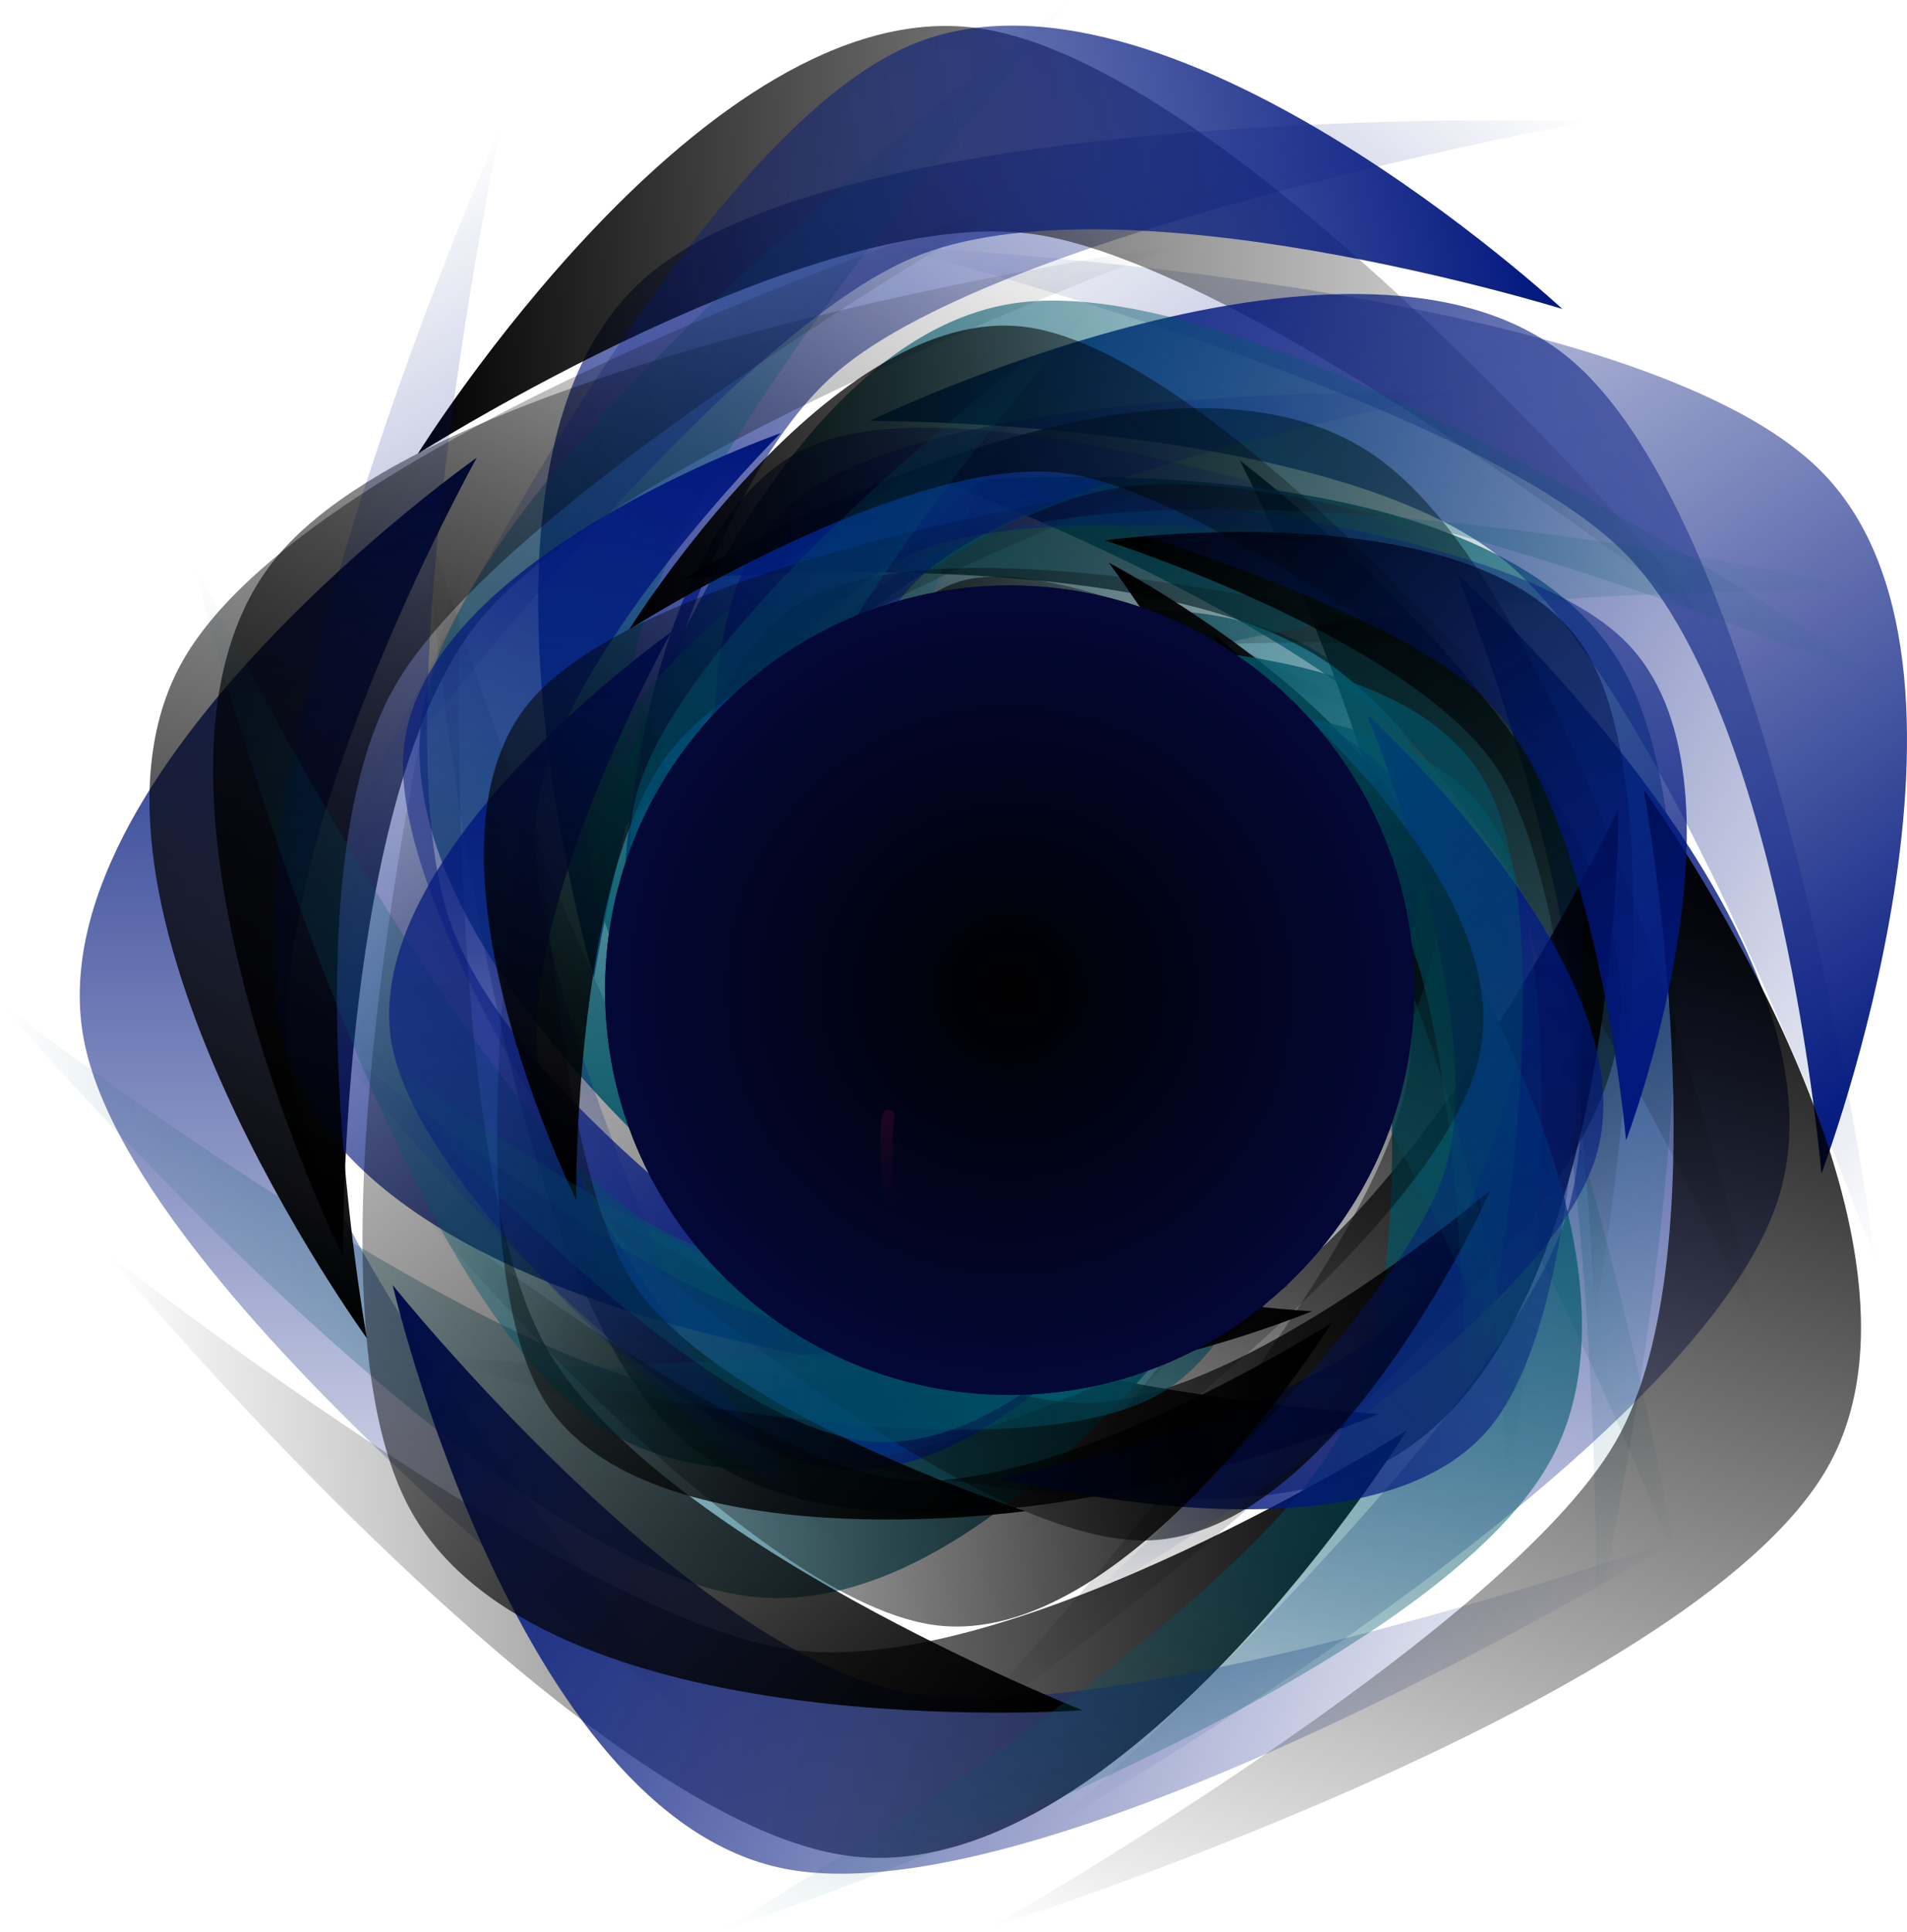 <svg version="1.1" xmlns="http://www.w3.org/2000/svg" xmlns:xlink="http://www.w3.org/1999/xlink" width="271.087" height="274.604" viewBox="0,0,271.087,274.604"><defs><linearGradient x1="158.896" y1="106.737" x2="158.896" y2="289.919" gradientUnits="userSpaceOnUse" id="color-1"><stop offset="0" stop-color="#00167d"/><stop offset="1" stop-color="#00167d" stop-opacity="0"/></linearGradient><linearGradient x1="368.948" y1="202.679" x2="266.358" y2="50.92" gradientUnits="userSpaceOnUse" id="color-2"><stop offset="0" stop-color="#00167d"/><stop offset="1" stop-color="#00167d" stop-opacity="0"/></linearGradient><linearGradient x1="318.814" y1="124.499" x2="297.212" y2="306.403" gradientUnits="userSpaceOnUse" id="color-3"><stop offset="0" stop-color="#00167d"/><stop offset="1" stop-color="#00167d" stop-opacity="0"/></linearGradient><linearGradient x1="177.777" y1="174.257" x2="291.172" y2="30.392" gradientUnits="userSpaceOnUse" id="color-4"><stop offset="0" stop-color="#00167d"/><stop offset="1" stop-color="#00167d" stop-opacity="0"/></linearGradient><linearGradient x1="291.979" y1="251.373" x2="137.155" y2="153.47" gradientUnits="userSpaceOnUse" id="color-5"><stop offset="0" stop-color="#000000"/><stop offset="1" stop-color="#000000" stop-opacity="0"/></linearGradient><linearGradient x1="288.039" y1="107.462" x2="282.499" y2="290.56" gradientUnits="userSpaceOnUse" id="color-6"><stop offset="0" stop-color="#000000"/><stop offset="1" stop-color="#000000" stop-opacity="0"/></linearGradient><linearGradient x1="141.145" y1="215.401" x2="228.682" y2="54.489" gradientUnits="userSpaceOnUse" id="color-7"><stop offset="0" stop-color="#000000"/><stop offset="1" stop-color="#000000" stop-opacity="0"/></linearGradient><linearGradient x1="160.252" y1="95.867" x2="343.13" y2="85.325" gradientUnits="userSpaceOnUse" id="color-8"><stop offset="0" stop-color="#000000"/><stop offset="1" stop-color="#000000" stop-opacity="0"/></linearGradient><linearGradient x1="302.065" y1="255.26" x2="119.183" y2="265.743" gradientUnits="userSpaceOnUse" id="color-9"><stop offset="0" stop-color="#000000"/><stop offset="1" stop-color="#000000" stop-opacity="0"/></linearGradient><linearGradient x1="287.417" y1="217.377" x2="104.685" y2="230.204" gradientUnits="userSpaceOnUse" id="color-10"><stop offset="0" stop-color="#005669"/><stop offset="1" stop-color="#005669" stop-opacity="0"/></linearGradient><linearGradient x1="243.358" y1="103.458" x2="363.222" y2="241.979" gradientUnits="userSpaceOnUse" id="color-11"><stop offset="0" stop-color="#005669"/><stop offset="1" stop-color="#005669" stop-opacity="0"/></linearGradient><linearGradient x1="206.863" y1="224.675" x2="207.668" y2="41.495" gradientUnits="userSpaceOnUse" id="color-12"><stop offset="0" stop-color="#005669"/><stop offset="1" stop-color="#005669" stop-opacity="0"/></linearGradient><linearGradient x1="197.561" y1="139.469" x2="360.735" y2="222.714" gradientUnits="userSpaceOnUse" id="color-13"><stop offset="0" stop-color="#005669"/><stop offset="1" stop-color="#005669" stop-opacity="0"/></linearGradient><linearGradient x1="153.383" y1="233.899" x2="323.059" y2="302.933" gradientUnits="userSpaceOnUse" id="color-14"><stop offset="0" stop-color="#00167d"/><stop offset="1" stop-color="#00167d" stop-opacity="0"/></linearGradient><linearGradient x1="321.412" y1="75.49" x2="142.18" y2="113.325" gradientUnits="userSpaceOnUse" id="color-15"><stop offset="0" stop-color="#00167d"/><stop offset="1" stop-color="#00167d" stop-opacity="0"/></linearGradient><linearGradient x1="230.102" y1="92.466" x2="390.454" y2="181.027" gradientUnits="userSpaceOnUse" id="color-16"><stop offset="0" stop-color="#00167d"/><stop offset="1" stop-color="#00167d" stop-opacity="0"/></linearGradient><linearGradient x1="223.04" y1="241.856" x2="132.517" y2="82.604" gradientUnits="userSpaceOnUse" id="color-17"><stop offset="0" stop-color="#00167d"/><stop offset="1" stop-color="#00167d" stop-opacity="0"/></linearGradient><linearGradient x1="337.509" y1="165.135" x2="188.477" y2="271.649" gradientUnits="userSpaceOnUse" id="color-18"><stop offset="0" stop-color="#000000"/><stop offset="1" stop-color="#000000" stop-opacity="0"/></linearGradient><linearGradient x1="202.723" y1="114.55" x2="370.234" y2="188.685" gradientUnits="userSpaceOnUse" id="color-19"><stop offset="0" stop-color="#000000"/><stop offset="1" stop-color="#000000" stop-opacity="0"/></linearGradient><linearGradient x1="247.346" y1="291.293" x2="131.287" y2="149.568" gradientUnits="userSpaceOnUse" id="color-20"><stop offset="0" stop-color="#000000"/><stop offset="1" stop-color="#000000" stop-opacity="0"/></linearGradient><linearGradient x1="143.826" y1="228.546" x2="202.981" y2="55.179" gradientUnits="userSpaceOnUse" id="color-21"><stop offset="0" stop-color="#000000"/><stop offset="1" stop-color="#000000" stop-opacity="0"/></linearGradient><linearGradient x1="344.91" y1="157.258" x2="285.7" y2="330.607" gradientUnits="userSpaceOnUse" id="color-22"><stop offset="0" stop-color="#000000"/><stop offset="1" stop-color="#000000" stop-opacity="0"/></linearGradient><linearGradient x1="304.3" y1="156.55" x2="247.317" y2="330.643" gradientUnits="userSpaceOnUse" id="color-23"><stop offset="0" stop-color="#005669"/><stop offset="1" stop-color="#005669" stop-opacity="0"/></linearGradient><linearGradient x1="182.176" y1="154.429" x2="355.656" y2="95.605" gradientUnits="userSpaceOnUse" id="color-24"><stop offset="0" stop-color="#005669"/><stop offset="1" stop-color="#005669" stop-opacity="0"/></linearGradient><linearGradient x1="280.703" y1="233.915" x2="111.332" y2="164.136" gradientUnits="userSpaceOnUse" id="color-25"><stop offset="0" stop-color="#005669"/><stop offset="1" stop-color="#005669" stop-opacity="0"/></linearGradient><linearGradient x1="198.274" y1="210.421" x2="336.875" y2="90.649" gradientUnits="userSpaceOnUse" id="color-26"><stop offset="0" stop-color="#005669"/><stop offset="1" stop-color="#005669" stop-opacity="0"/></linearGradient><linearGradient x1="248.41" y1="257.239" x2="346.816" y2="174.854" gradientUnits="userSpaceOnUse" id="color-27"><stop offset="0" stop-color="#00167d"/><stop offset="1" stop-color="#00167d" stop-opacity="0"/></linearGradient><linearGradient x1="205.481" y1="101.249" x2="170.095" y2="224.613" gradientUnits="userSpaceOnUse" id="color-28"><stop offset="0" stop-color="#00167d"/><stop offset="1" stop-color="#00167d" stop-opacity="0"/></linearGradient><linearGradient x1="186.03" y1="163.343" x2="293.464" y2="93.137" gradientUnits="userSpaceOnUse" id="color-29"><stop offset="0" stop-color="#00167d"/><stop offset="1" stop-color="#00167d" stop-opacity="0"/></linearGradient><linearGradient x1="276.191" y1="216.73" x2="147.908" y2="220.515" gradientUnits="userSpaceOnUse" id="color-30"><stop offset="0" stop-color="#00167d"/><stop offset="1" stop-color="#00167d" stop-opacity="0"/></linearGradient><linearGradient x1="266.255" y1="120.698" x2="283.293" y2="247.9" gradientUnits="userSpaceOnUse" id="color-31"><stop offset="0" stop-color="#000000"/><stop offset="1" stop-color="#000000" stop-opacity="0"/></linearGradient><linearGradient x1="190.718" y1="187.537" x2="291.57" y2="108.166" gradientUnits="userSpaceOnUse" id="color-32"><stop offset="0" stop-color="#000000"/><stop offset="1" stop-color="#000000" stop-opacity="0"/></linearGradient><linearGradient x1="314.768" y1="217.904" x2="188.957" y2="243.248" gradientUnits="userSpaceOnUse" id="color-33"><stop offset="0" stop-color="#000000"/><stop offset="1" stop-color="#000000" stop-opacity="0"/></linearGradient><linearGradient x1="241.961" y1="261.399" x2="154.05" y2="167.898" gradientUnits="userSpaceOnUse" id="color-34"><stop offset="0" stop-color="#000000"/><stop offset="1" stop-color="#000000" stop-opacity="0"/></linearGradient><linearGradient x1="263.808" y1="113.531" x2="351.689" y2="207.061" gradientUnits="userSpaceOnUse" id="color-35"><stop offset="0" stop-color="#000000"/><stop offset="1" stop-color="#000000" stop-opacity="0"/></linearGradient><linearGradient x1="250.045" y1="138.438" x2="339.118" y2="230.833" gradientUnits="userSpaceOnUse" id="color-36"><stop offset="0" stop-color="#005669"/><stop offset="1" stop-color="#005669" stop-opacity="0"/></linearGradient><linearGradient x1="208.662" y1="213.341" x2="229.168" y2="86.651" gradientUnits="userSpaceOnUse" id="color-37"><stop offset="0" stop-color="#005669"/><stop offset="1" stop-color="#005669" stop-opacity="0"/></linearGradient><linearGradient x1="290.194" y1="178.429" x2="191.427" y2="260.38" gradientUnits="userSpaceOnUse" id="color-38"><stop offset="0" stop-color="#005669"/><stop offset="1" stop-color="#005669" stop-opacity="0"/></linearGradient><linearGradient x1="248.605" y1="221.747" x2="219.938" y2="96.651" gradientUnits="userSpaceOnUse" id="color-39"><stop offset="0" stop-color="#005669"/><stop offset="1" stop-color="#005669" stop-opacity="0"/></linearGradient><linearGradient x1="295.555" y1="195.552" x2="266.992" y2="120.604" gradientUnits="userSpaceOnUse" id="color-40"><stop offset="0" stop-color="#00167d"/><stop offset="1" stop-color="#00167d" stop-opacity="0"/></linearGradient><linearGradient x1="194.654" y1="189.051" x2="260.291" y2="235.145" gradientUnits="userSpaceOnUse" id="color-41"><stop offset="0" stop-color="#00167d"/><stop offset="1" stop-color="#00167d" stop-opacity="0"/></linearGradient><linearGradient x1="227.356" y1="213.22" x2="207.83" y2="135.427" gradientUnits="userSpaceOnUse" id="color-42"><stop offset="0" stop-color="#00167d"/><stop offset="1" stop-color="#00167d" stop-opacity="0"/></linearGradient><linearGradient x1="277.302" y1="170.87" x2="253.34" y2="247.413" gradientUnits="userSpaceOnUse" id="color-43"><stop offset="0" stop-color="#00167d"/><stop offset="1" stop-color="#00167d" stop-opacity="0"/></linearGradient><linearGradient x1="218.552" y1="157.127" x2="297.163" y2="173.041" gradientUnits="userSpaceOnUse" id="color-44"><stop offset="0" stop-color="#000000"/><stop offset="1" stop-color="#000000" stop-opacity="0"/></linearGradient><linearGradient x1="242.604" y1="215.392" x2="216.321" y2="139.615" gradientUnits="userSpaceOnUse" id="color-45"><stop offset="0" stop-color="#000000"/><stop offset="1" stop-color="#000000" stop-opacity="0"/></linearGradient><linearGradient x1="285.874" y1="148.325" x2="275.15" y2="227.81" gradientUnits="userSpaceOnUse" id="color-46"><stop offset="0" stop-color="#000000"/><stop offset="1" stop-color="#000000" stop-opacity="0"/></linearGradient><linearGradient x1="296.695" y1="200.21" x2="223.516" y2="233.04" gradientUnits="userSpaceOnUse" id="color-47"><stop offset="0" stop-color="#000000"/><stop offset="1" stop-color="#000000" stop-opacity="0"/></linearGradient><linearGradient x1="213.82" y1="157.109" x2="287.009" y2="124.303" gradientUnits="userSpaceOnUse" id="color-48"><stop offset="0" stop-color="#000000"/><stop offset="1" stop-color="#000000" stop-opacity="0"/></linearGradient><linearGradient x1="225.72" y1="170.324" x2="298.483" y2="136.583" gradientUnits="userSpaceOnUse" id="color-49"><stop offset="0" stop-color="#005669"/><stop offset="1" stop-color="#005669" stop-opacity="0"/></linearGradient><linearGradient x1="261.51" y1="210.063" x2="190.869" y2="172.079" gradientUnits="userSpaceOnUse" id="color-50"><stop offset="0" stop-color="#005669"/><stop offset="1" stop-color="#005669" stop-opacity="0"/></linearGradient><linearGradient x1="257.54" y1="154.777" x2="285.773" y2="229.85" gradientUnits="userSpaceOnUse" id="color-51"><stop offset="0" stop-color="#005669"/><stop offset="1" stop-color="#005669" stop-opacity="0"/></linearGradient><linearGradient x1="274.632" y1="188.188" x2="194.89" y2="179.573" gradientUnits="userSpaceOnUse" id="color-52"><stop offset="0" stop-color="#005669"/><stop offset="1" stop-color="#005669" stop-opacity="0"/></linearGradient><linearGradient x1="189.515" y1="131.538" x2="189.515" y2="261.627" gradientUnits="userSpaceOnUse" id="color-53"><stop offset="0" stop-color="#00167d"/><stop offset="1" stop-color="#00167d" stop-opacity="0"/></linearGradient><linearGradient x1="338.687" y1="199.673" x2="265.831" y2="91.899" gradientUnits="userSpaceOnUse" id="color-54"><stop offset="0" stop-color="#00167d"/><stop offset="1" stop-color="#00167d" stop-opacity="0"/></linearGradient><linearGradient x1="303.083" y1="144.152" x2="287.742" y2="273.334" gradientUnits="userSpaceOnUse" id="color-55"><stop offset="0" stop-color="#00167d"/><stop offset="1" stop-color="#00167d" stop-opacity="0"/></linearGradient><linearGradient x1="202.923" y1="179.489" x2="283.453" y2="77.321" gradientUnits="userSpaceOnUse" id="color-56"><stop offset="0" stop-color="#00167d"/><stop offset="1" stop-color="#00167d" stop-opacity="0"/></linearGradient><linearGradient x1="284.026" y1="234.254" x2="174.075" y2="164.726" gradientUnits="userSpaceOnUse" id="color-57"><stop offset="0" stop-color="#000000"/><stop offset="1" stop-color="#000000" stop-opacity="0"/></linearGradient><linearGradient x1="281.228" y1="132.053" x2="277.294" y2="262.083" gradientUnits="userSpaceOnUse" id="color-58"><stop offset="0" stop-color="#000000"/><stop offset="1" stop-color="#000000" stop-opacity="0"/></linearGradient><linearGradient x1="176.909" y1="208.708" x2="239.075" y2="94.433" gradientUnits="userSpaceOnUse" id="color-59"><stop offset="0" stop-color="#000000"/><stop offset="1" stop-color="#000000" stop-opacity="0"/></linearGradient><linearGradient x1="190.478" y1="123.819" x2="320.352" y2="116.332" gradientUnits="userSpaceOnUse" id="color-60"><stop offset="0" stop-color="#000000"/><stop offset="1" stop-color="#000000" stop-opacity="0"/></linearGradient><linearGradient x1="291.189" y1="237.014" x2="161.313" y2="244.459" gradientUnits="userSpaceOnUse" id="color-61"><stop offset="0" stop-color="#000000"/><stop offset="1" stop-color="#000000" stop-opacity="0"/></linearGradient><linearGradient x1="280.786" y1="210.111" x2="151.016" y2="219.22" gradientUnits="userSpaceOnUse" id="color-62"><stop offset="0" stop-color="#005669"/><stop offset="1" stop-color="#005669" stop-opacity="0"/></linearGradient><linearGradient x1="249.497" y1="129.209" x2="334.62" y2="227.582" gradientUnits="userSpaceOnUse" id="color-63"><stop offset="0" stop-color="#005669"/><stop offset="1" stop-color="#005669" stop-opacity="0"/></linearGradient><linearGradient x1="223.579" y1="215.294" x2="224.151" y2="85.206" gradientUnits="userSpaceOnUse" id="color-64"><stop offset="0" stop-color="#005669"/><stop offset="1" stop-color="#005669" stop-opacity="0"/></linearGradient><linearGradient x1="216.973" y1="154.784" x2="332.854" y2="213.901" gradientUnits="userSpaceOnUse" id="color-65"><stop offset="0" stop-color="#005669"/><stop offset="1" stop-color="#005669" stop-opacity="0"/></linearGradient><linearGradient x1="286.566" y1="194.172" x2="266.281" y2="140.947" gradientUnits="userSpaceOnUse" id="color-66"><stop offset="0" stop-color="#00167d"/><stop offset="1" stop-color="#00167d" stop-opacity="0"/></linearGradient><linearGradient x1="214.909" y1="189.556" x2="261.522" y2="222.29" gradientUnits="userSpaceOnUse" id="color-67"><stop offset="0" stop-color="#00167d"/><stop offset="1" stop-color="#00167d" stop-opacity="0"/></linearGradient><linearGradient x1="238.133" y1="206.72" x2="224.266" y2="151.474" gradientUnits="userSpaceOnUse" id="color-68"><stop offset="0" stop-color="#00167d"/><stop offset="1" stop-color="#00167d" stop-opacity="0"/></linearGradient><linearGradient x1="273.603" y1="176.645" x2="256.586" y2="231.003" gradientUnits="userSpaceOnUse" id="color-69"><stop offset="0" stop-color="#00167d"/><stop offset="1" stop-color="#00167d" stop-opacity="0"/></linearGradient><linearGradient x1="231.881" y1="166.884" x2="287.708" y2="178.186" gradientUnits="userSpaceOnUse" id="color-70"><stop offset="0" stop-color="#000000"/><stop offset="1" stop-color="#000000" stop-opacity="0"/></linearGradient><linearGradient x1="248.962" y1="208.263" x2="230.296" y2="154.448" gradientUnits="userSpaceOnUse" id="color-71"><stop offset="0" stop-color="#000000"/><stop offset="1" stop-color="#000000" stop-opacity="0"/></linearGradient><linearGradient x1="279.69" y1="160.633" x2="272.074" y2="217.081" gradientUnits="userSpaceOnUse" id="color-72"><stop offset="0" stop-color="#000000"/><stop offset="1" stop-color="#000000" stop-opacity="0"/></linearGradient><linearGradient x1="287.375" y1="197.481" x2="235.406" y2="220.795" gradientUnits="userSpaceOnUse" id="color-73"><stop offset="0" stop-color="#000000"/><stop offset="1" stop-color="#000000" stop-opacity="0"/></linearGradient><linearGradient x1="228.52" y1="166.872" x2="280.497" y2="143.574" gradientUnits="userSpaceOnUse" id="color-74"><stop offset="0" stop-color="#000000"/><stop offset="1" stop-color="#000000" stop-opacity="0"/></linearGradient><linearGradient x1="236.971" y1="176.257" x2="288.645" y2="152.295" gradientUnits="userSpaceOnUse" id="color-75"><stop offset="0" stop-color="#005669"/><stop offset="1" stop-color="#005669" stop-opacity="0"/></linearGradient><linearGradient x1="262.388" y1="204.478" x2="212.221" y2="177.503" gradientUnits="userSpaceOnUse" id="color-76"><stop offset="0" stop-color="#005669"/><stop offset="1" stop-color="#005669" stop-opacity="0"/></linearGradient><linearGradient x1="259.568" y1="165.216" x2="279.619" y2="218.53" gradientUnits="userSpaceOnUse" id="color-77"><stop offset="0" stop-color="#005669"/><stop offset="1" stop-color="#005669" stop-opacity="0"/></linearGradient><linearGradient x1="271.707" y1="188.943" x2="215.077" y2="182.825" gradientUnits="userSpaceOnUse" id="color-78"><stop offset="0" stop-color="#005669"/><stop offset="1" stop-color="#005669" stop-opacity="0"/></linearGradient><radialGradient cx="244.982" cy="182.418" r="57.513" gradientUnits="userSpaceOnUse" id="color-79"><stop offset="0" stop-color="#000000"/><stop offset="1" stop-color="#030837"/></radialGradient><radialGradient cx="244.982" cy="182.418" r="57.513" gradientUnits="userSpaceOnUse" id="color-80"><stop offset="0" stop-color="#000000"/><stop offset="1" stop-color="#030837"/></radialGradient><linearGradient x1="227.889" y1="199.428" x2="227.889" y2="212.904" gradientUnits="userSpaceOnUse" id="color-81"><stop offset="0" stop-color="#1f0524"/><stop offset="1" stop-color="#1f0524" stop-opacity="0"/></linearGradient></defs><g transform="translate(-101.457,-41.698)"><g data-paper-data="{&quot;isPaintingLayer&quot;:true}" fill-rule="nonzero" stroke-linejoin="miter" stroke-miterlimit="10" stroke-dasharray="" stroke-dashoffset="0" style="mix-blend-mode: normal"><g><g data-paper-data="{&quot;origPos&quot;:null}" stroke="#000000" stroke-width="0" stroke-linecap="round"><g data-paper-data="{&quot;origPos&quot;:null}"><path d="M143.065,195.711c6.072,31.101 61.933,94.208 61.933,94.208c0,0 -84.119,-62.042 -91.591,-100.314c-7.472,-38.272 55.827,-82.868 55.827,-82.868c0,0 -32.241,57.873 -26.169,88.974z" data-paper-data="{&quot;origPos&quot;:null}" fill="url(#color-1)"/><path d="M360.384,208.469c0,0 -5.701,-66.002 -28.15,-88.367c-22.449,-22.366 -104.07,-43.362 -104.07,-43.362c0,0 104.435,4.289 132.06,31.811c27.624,27.522 0.159,99.918 0.159,99.918z" data-paper-data="{&quot;origPos&quot;:null,&quot;origRot&quot;:0}" fill="url(#color-2)"/><path d="M308.548,123.28c0,0 57.598,51.749 45.665,88.873c-11.933,37.124 -102.781,88.813 -102.781,88.813c0,0 62.913,-56.079 72.61,-86.247c9.697,-30.168 -15.494,-91.439 -15.494,-91.439z" data-paper-data="{&quot;origPos&quot;:null,&quot;origRot&quot;:0,&quot;index&quot;:null}" fill="url(#color-3)"/><path d="M185.896,180.656c0,0 -22.106,-74.208 7.454,-99.64c29.56,-25.432 134.03,-22.085 134.03,-22.085c0,0 -82.936,14.982 -106.958,35.649c-24.022,20.667 -34.526,86.076 -34.526,86.076z" data-paper-data="{&quot;origPos&quot;:null,&quot;origRot&quot;:0,&quot;index&quot;:null}" fill="url(#color-4)"/><path d="M297.504,242.635c0,0 -71.523,29.665 -99.877,2.895c-28.354,-26.77 -35.833,-131.026 -35.833,-131.026c0,0 23.482,80.941 46.524,102.695c23.042,21.755 89.187,25.435 89.187,25.435z" data-paper-data="{&quot;origPos&quot;:null,&quot;origRot&quot;:0,&quot;index&quot;:null}" fill="url(#color-5)"/><path d="M277.706,107.149c0,0 61.921,46.49 53.295,84.519c-8.626,38.028 -94.583,97.498 -94.583,97.498c0,0 57.744,-61.388 64.754,-92.291c7.01,-30.904 -23.466,-89.725 -23.466,-89.725z" data-paper-data="{&quot;origPos&quot;:null,&quot;origRot&quot;:0,&quot;index&quot;:null}" fill="url(#color-6)"/><path d="M150.226,220.341c0,0 -34.292,-69.423 -9.44,-99.472c24.853,-30.048 128.393,-44.35 128.393,-44.35c0,0 -79.226,28.74 -99.423,53.159c-20.197,24.419 -19.531,90.663 -19.531,90.663z" data-paper-data="{&quot;origPos&quot;:null,&quot;origRot&quot;:0,&quot;index&quot;:null}" fill="url(#color-7)"/><path d="M160.847,106.188c0,0 40.879,-65.761 79.518,-60.503c38.639,5.257 105.419,85.666 105.419,85.666c0,0 -66.216,-52.136 -97.616,-56.409c-31.399,-4.272 -87.321,31.246 -87.321,31.246z" data-paper-data="{&quot;origPos&quot;:null,&quot;origRot&quot;:0,&quot;index&quot;:null}" fill="url(#color-8)"/><path d="M301.473,244.939c0,0 -40.9,65.747 -79.537,60.478c-38.637,-5.27 -105.391,-85.7 -105.391,-85.7c0,0 66.2,52.158 97.598,56.44c31.398,4.282 87.331,-31.218 87.331,-31.218z" data-paper-data="{&quot;origPos&quot;:null,&quot;origRot&quot;:0,&quot;index&quot;:null}" fill="url(#color-9)"/><path d="M286.693,207.064c0,0 -40.054,66.266 -78.755,61.493c-38.701,-4.774 -106.481,-84.342 -106.481,-84.342c0,0 66.863,51.305 98.313,55.184c31.45,3.879 86.923,-32.335 86.923,-32.335z" data-paper-data="{&quot;origPos&quot;:null,&quot;origRot&quot;:0,&quot;index&quot;:null}" fill="url(#color-10)"/><path d="M235.54,110.222c0,0 77.048,-7.696 96.44,26.135c19.393,33.83 -3.621,135.789 -3.621,135.789c0,0 0.948,-84.273 -14.811,-111.765c-15.759,-27.492 -78.008,-50.158 -78.008,-50.158z" data-paper-data="{&quot;origPos&quot;:null,&quot;origRot&quot;:0,&quot;index&quot;:null}" fill="url(#color-11)"/><path d="M217.2,224.721c0,0 -63.102,-44.874 -55.462,-83.113c7.64,-38.239 92.031,-99.91 92.031,-99.91c0,0 -56.138,62.86 -62.347,93.934c-6.209,31.074 25.777,89.088 25.777,89.088z" data-paper-data="{&quot;origPos&quot;:null,&quot;origRot&quot;:0,&quot;index&quot;:null}" fill="url(#color-12)"/><path d="M192.863,148.678c0,0 68.491,-36.119 99.187,-12.071c30.696,24.048 47.735,127.174 47.735,127.174c0,0 -30.829,-78.437 -55.774,-97.98c-24.945,-19.543 -91.148,-17.122 -91.148,-17.122z" data-paper-data="{&quot;origPos&quot;:null,&quot;origRot&quot;:0,&quot;index&quot;:null}" fill="url(#color-13)"/></g><g data-paper-data="{&quot;origPos&quot;:null,&quot;origRot&quot;:0}"><path d="M229.831,282.093c31.097,6.096 110.602,-21.863 110.602,-21.863c0,0 -89.169,54.536 -127.435,47.034c-38.266,-7.502 -55.719,-82.94 -55.719,-82.94c0,0 41.455,51.674 72.552,57.77z" data-paper-data="{&quot;origPos&quot;:null}" fill="url(#color-14)"/><path d="M323.547,85.606c0,0 -63.284,-19.593 -92.46,-7.228c-29.177,12.365 -79.385,80.055 -79.385,80.055c0,0 43.33,-95.119 79.234,-110.335c35.903,-15.216 92.612,37.508 92.612,37.508z" data-paper-data="{&quot;origPos&quot;:null,&quot;origRot&quot;:0}" fill="url(#color-15)"/><path d="M225.105,101.515c0,0 69.64,-33.85 99.53,-8.806c29.89,25.044 43.531,128.673 43.531,128.673c0,0 -28.235,-79.408 -52.524,-99.76c-24.29,-20.352 -90.536,-20.108 -90.536,-20.108z" data-paper-data="{&quot;origPos&quot;:null,&quot;origRot&quot;:0,&quot;index&quot;:null}" fill="url(#color-16)"/><path d="M232.028,236.747c0,0 -77.068,-7.49 -89.485,-44.454c-12.417,-36.965 30.054,-132.471 30.054,-132.471c0,0 -17.378,82.467 -7.287,112.506c10.091,30.039 66.719,64.419 66.719,64.419z" data-paper-data="{&quot;origPos&quot;:null,&quot;origRot&quot;:0,&quot;index&quot;:null}" fill="url(#color-17)"/><path d="M331.498,156.725c0,0 0.524,77.429 -34.958,93.604c-35.482,16.175 -134.869,-16.187 -134.869,-16.187c0,0 83.823,8.753 112.657,-4.392c28.834,-13.144 57.171,-73.025 57.171,-73.025z" data-paper-data="{&quot;origPos&quot;:null,&quot;origRot&quot;:0,&quot;index&quot;:null}" fill="url(#color-18)"/><path d="M198.54,124.004c0,0 66.398,-39.836 98.372,-17.514c31.974,22.322 54.665,124.352 54.665,124.352c0,0 -35.1,-76.621 -61.084,-94.761c-25.983,-18.14 -91.953,-12.078 -91.953,-12.078z" data-paper-data="{&quot;origPos&quot;:null,&quot;origRot&quot;:0,&quot;index&quot;:null}" fill="url(#color-19)"/><path d="M255.344,284.743c0,0 -77.228,5.601 -95.695,-28.743c-18.467,-34.345 7.306,-135.641 7.306,-135.641c0,0 -3.236,84.216 11.771,112.126c15.007,27.91 76.618,52.258 76.618,52.258z" data-paper-data="{&quot;origPos&quot;:null,&quot;origRot&quot;:0,&quot;index&quot;:null}" fill="url(#color-20)"/><path d="M153.61,231.885c0,0 -45.506,-62.648 -26.075,-96.456c19.431,-33.809 119.078,-65.362 119.078,-65.362c0,0 -73.247,41.686 -89.037,69.161c-15.79,27.474 -3.965,92.658 -3.965,92.658z" data-paper-data="{&quot;origPos&quot;:null,&quot;origRot&quot;:0,&quot;index&quot;:null}" fill="url(#color-21)"/><path d="M335.127,153.917c0,0 45.486,62.662 26.044,96.465c-19.442,33.802 -119.099,65.324 -119.099,65.324c0,0 73.26,-41.663 89.059,-69.132c15.799,-27.469 3.995,-92.656 3.995,-92.656z" data-paper-data="{&quot;origPos&quot;:null,&quot;origRot&quot;:0,&quot;index&quot;:null}" fill="url(#color-22)"/><path d="M294.475,153.334c0,0 46.286,62.074 27.279,96.123c-19.007,34.049 -118.252,66.845 -118.252,66.845c0,0 72.72,-42.599 88.166,-70.268c15.446,-27.669 2.807,-92.7 2.807,-92.7z" data-paper-data="{&quot;origPos&quot;:null,&quot;origRot&quot;:0,&quot;index&quot;:null}" fill="url(#color-23)"/><path d="M185.496,164.219c0,0 21.908,-74.267 60.552,-79.481c38.644,-5.213 124.413,54.527 124.413,54.527c0,0 -77.702,-32.638 -109.106,-28.401c-31.404,4.237 -75.859,53.354 -75.859,53.354z" data-paper-data="{&quot;origPos&quot;:null,&quot;origRot&quot;:0,&quot;index&quot;:null}" fill="url(#color-24)"/><path d="M284.641,224.357c0,0 -65.346,41.539 -97.886,20.051c-32.54,-21.488 -57.861,-122.898 -57.861,-122.898c0,0 37.069,75.688 63.513,93.15c26.443,17.462 92.234,9.697 92.234,9.697z" data-paper-data="{&quot;origPos&quot;:null,&quot;origRot&quot;:0,&quot;index&quot;:null}" fill="url(#color-25)"/><path d="M205.033,218.243c0,0 -7.645,-77.053 26.198,-96.423c33.843,-19.37 135.787,3.711 135.787,3.711c0,0 -84.272,-1.004 -111.775,14.737c-27.503,15.741 -50.21,77.975 -50.21,77.975z" data-paper-data="{&quot;origPos&quot;:null,&quot;origRot&quot;:0,&quot;index&quot;:null}" fill="url(#color-26)"/></g><g data-paper-data="{&quot;origPos&quot;:null,&quot;origRot&quot;:0}"><path d="M303.327,225.728c13.977,-17.25 22.755,-75.64 22.755,-75.64c0,0 4.503,73.091 -12.696,94.318c-17.199,21.227 -69.624,7.279 -69.624,7.279c0,0 45.589,-8.708 59.566,-25.957z" data-paper-data="{&quot;origPos&quot;:null}" fill="url(#color-27)"/><path d="M212.443,103.246c0,0 -32.892,32.746 -34.811,54.864c-1.919,22.118 23.51,75.408 23.51,75.408c0,0 -44.665,-58.032 -42.304,-85.249c2.361,-27.218 53.605,-45.023 53.605,-45.023z" data-paper-data="{&quot;origPos&quot;:null,&quot;origRot&quot;:0}" fill="url(#color-28)"/><path d="M189.992,169.406c0,0 1.895,-54.216 27.205,-64.501c25.31,-10.286 93.936,15.271 93.936,15.271c0,0 -58.42,-8.576 -78.988,-0.217c-20.568,8.359 -42.153,49.448 -42.153,49.448z" data-paper-data="{&quot;origPos&quot;:null,&quot;origRot&quot;:0,&quot;index&quot;:null}" fill="url(#color-29)"/><path d="M275.977,209.49c0,0 -29.923,45.25 -56.879,40.808c-26.956,-4.442 -72.143,-62.068 -72.143,-62.068c0,0 45.348,37.815 67.254,41.425c21.906,3.61 61.768,-20.165 61.768,-20.165z" data-paper-data="{&quot;origPos&quot;:null,&quot;origRot&quot;:0,&quot;index&quot;:null}" fill="url(#color-30)"/><path d="M259.077,121.659c0,0 48.103,25.08 46.474,52.352c-1.629,27.271 -54.271,78.178 -54.271,78.178c0,0 32.921,-49.017 34.244,-71.179c1.324,-22.162 -26.447,-59.35 -26.447,-59.35z" data-paper-data="{&quot;origPos&quot;:null,&quot;origRot&quot;:0,&quot;index&quot;:null}" fill="url(#color-31)"/><path d="M195.197,193.229c0,0 -2.874,-54.173 21.434,-66.642c24.308,-12.469 94.914,6.961 94.914,6.961c0,0 -58.947,-3.411 -78.702,6.722c-19.754,10.133 -37.647,52.959 -37.647,52.959z" data-paper-data="{&quot;origPos&quot;:null,&quot;origRot&quot;:0,&quot;index&quot;:null}" fill="url(#color-32)"/><path d="M313.338,210.804c0,0 -21.871,49.645 -49.191,49.808c-27.319,0.163 -81.569,-49.027 -81.569,-49.027c0,0 51.071,29.635 73.272,29.502c22.201,-0.133 57.488,-30.283 57.488,-30.283z" data-paper-data="{&quot;origPos&quot;:null,&quot;origRot&quot;:0,&quot;index&quot;:null}" fill="url(#color-33)"/><path d="M247.238,256.438c0,0 -53.712,7.615 -68.265,-15.506c-14.553,-23.121 -1.391,-95.159 -1.391,-95.159c0,0 1.773,59.019 13.599,77.809c11.827,18.789 56.057,32.856 56.057,32.856z" data-paper-data="{&quot;origPos&quot;:null,&quot;origRot&quot;:0,&quot;index&quot;:null}" fill="url(#color-34)"/><path d="M258.529,118.491c0,0 53.714,-7.598 68.26,15.528c14.546,23.126 1.361,95.159 1.361,95.159c0,0 -1.754,-59.02 -13.574,-77.813c-11.821,-18.793 -56.046,-32.874 -56.046,-32.874z" data-paper-data="{&quot;origPos&quot;:null,&quot;origRot&quot;:0,&quot;index&quot;:null}" fill="url(#color-35)"/><path d="M244.83,143.465c0,0 53.612,-8.286 68.453,14.652c14.841,22.937 2.581,95.134 2.581,95.134c0,0 -2.51,-58.993 -14.571,-77.633c-12.06,-18.64 -56.463,-32.153 -56.463,-32.153z" data-paper-data="{&quot;origPos&quot;:null,&quot;origRot&quot;:0,&quot;index&quot;:null}" fill="url(#color-36)"/><path d="M215.812,214.498c0,0 -38.786,-37.929 -29.334,-63.562c9.452,-25.633 74.574,-59.125 74.574,-59.125c0,0 -45.698,37.392 -53.379,58.222c-7.681,20.83 8.139,64.465 8.139,64.465z" data-paper-data="{&quot;origPos&quot;:null,&quot;origRot&quot;:0,&quot;index&quot;:null}" fill="url(#color-37)"/><path d="M285.569,172.855c0,0 4.273,54.08 -19.705,67.173c-23.978,13.093 -95.062,-4.505 -95.062,-4.505c0,0 59.016,1.886 78.502,-8.754c19.486,-10.64 36.265,-53.914 36.265,-53.914z" data-paper-data="{&quot;origPos&quot;:null,&quot;origRot&quot;:0,&quot;index&quot;:null}" fill="url(#color-38)"/><path d="M255.665,220.129c0,0 -50.206,-20.549 -51.093,-47.854c-0.887,-27.306 46.849,-82.839 46.849,-82.839c0,0 -28.272,51.838 -27.551,74.027c0.721,22.19 31.795,56.666 31.795,56.666z" data-paper-data="{&quot;origPos&quot;:null,&quot;origRot&quot;:0,&quot;index&quot;:null}" fill="url(#color-39)"/></g><g data-paper-data="{&quot;origPos&quot;:null,&quot;origRot&quot;:0}"><path d="M288.159,156.68c-7.334,-11.778 -40.029,-28.887 -40.029,-28.887c0,0 44.091,12.267 53.116,26.761c9.025,14.494 -9.92,42.61 -9.92,42.61c0,0 4.167,-28.705 -3.167,-40.483z" data-paper-data="{&quot;origPos&quot;:null}" fill="url(#color-40)"/><path d="M197.255,185.347c0,0 12.624,26.115 25.296,31.765c12.672,5.65 49.341,1.514 49.341,1.514c0,0 -43.398,14.53 -58.992,7.577c-15.594,-6.953 -15.645,-40.856 -15.645,-40.856z" data-paper-data="{&quot;origPos&quot;:null,&quot;origRot&quot;:0}" fill="url(#color-41)"/><path d="M231.747,212.118c0,0 -31.635,-12.191 -32.542,-29.241c-0.906,-17.05 28.203,-52.364 28.203,-52.364c0,0 -16.996,32.754 -16.259,46.609c0.737,13.855 20.597,34.996 20.597,34.996z" data-paper-data="{&quot;origPos&quot;:null,&quot;origRot&quot;:0,&quot;index&quot;:null}" fill="url(#color-42)"/><path d="M272.982,169.518c0,0 20.616,26.915 12.487,41.929c-8.129,15.015 -51.393,29.935 -51.393,29.935c0,0 31.596,-19.062 38.202,-31.263c6.606,-12.201 0.704,-40.601 0.704,-40.601z" data-paper-data="{&quot;origPos&quot;:null,&quot;origRot&quot;:0,&quot;index&quot;:null}" fill="url(#color-43)"/><path d="M217.654,161.563c0,0 24.637,-23.29 40.412,-16.758c15.775,6.532 35.092,48.021 35.092,48.021c0,0 -22.229,-29.455 -35.048,-34.763c-12.819,-5.308 -40.456,3.5 -40.456,3.5z" data-paper-data="{&quot;origPos&quot;:null,&quot;origRot&quot;:0,&quot;index&quot;:null}" fill="url(#color-44)"/><path d="M246.881,213.909c0,0 -32.584,-9.366 -34.984,-26.27c-2.4,-16.904 23.495,-54.639 23.495,-54.639c0,0 -14.053,34.12 -12.103,47.857c1.951,13.737 23.592,33.051 23.592,33.051z" data-paper-data="{&quot;origPos&quot;:null,&quot;origRot&quot;:0,&quot;index&quot;:null}" fill="url(#color-45)"/><path d="M281.388,147.719c0,0 24.856,23.057 19.373,39.226c-5.483,16.169 -45.616,38.166 -45.616,38.166c0,0 27.933,-24.113 32.389,-37.252c4.456,-13.14 -6.146,-40.139 -6.146,-40.139z" data-paper-data="{&quot;origPos&quot;:null,&quot;origRot&quot;:0,&quot;index&quot;:null}" fill="url(#color-46)"/><path d="M294.842,196.08c0,0 -6.471,33.28 -23.1,37.154c-16.628,3.874 -56.489,-18.612 -56.489,-18.612c0,0 35.222,11.006 48.735,7.858c13.513,-3.148 30.854,-26.4 30.854,-26.4z" data-paper-data="{&quot;origPos&quot;:null,&quot;origRot&quot;:0,&quot;index&quot;:null}" fill="url(#color-47)"/><path d="M215.671,161.239c0,0 6.482,-33.278 23.112,-37.146c16.63,-3.869 56.483,18.63 56.483,18.63c0,0 -35.218,-11.017 -48.732,-7.874c-13.514,3.144 -30.863,26.39 -30.863,26.39z" data-paper-data="{&quot;origPos&quot;:null,&quot;origRot&quot;:0,&quot;index&quot;:null}" fill="url(#color-48)"/><path d="M227.624,174.431c0,0 6.055,-33.358 22.634,-37.439c16.579,-4.081 56.717,17.904 56.717,17.904c0,0 -35.356,-10.565 -48.829,-7.248c-13.473,3.317 -30.522,26.783 -30.522,26.783z" data-paper-data="{&quot;origPos&quot;:null,&quot;origRot&quot;:0,&quot;index&quot;:null}" fill="url(#color-49)"/><path d="M263.653,206.077c0,0 -30.323,15.163 -43.533,4.345c-13.21,-10.818 -19.692,-56.122 -19.692,-56.122c0,0 12.753,34.627 23.487,43.418c10.735,8.791 39.738,8.358 39.738,8.358z" data-paper-data="{&quot;origPos&quot;:null,&quot;origRot&quot;:0,&quot;index&quot;:null}" fill="url(#color-50)"/><path d="M253.303,156.371c0,0 32.815,8.52 35.651,25.357c2.837,16.836 -22.075,55.228 -22.075,55.228c0,0 13.167,-34.472 10.861,-48.154c-2.305,-13.682 -24.438,-32.43 -24.438,-32.43z" data-paper-data="{&quot;origPos&quot;:null,&quot;origRot&quot;:0,&quot;index&quot;:null}" fill="url(#color-51)"/><path d="M275.118,183.688c0,0 -22.39,25.458 -38.699,20.405c-16.309,-5.053 -39.361,-44.589 -39.361,-44.589c0,0 24.844,27.285 38.097,31.391c13.253,4.106 39.962,-7.207 39.962,-7.207z" data-paper-data="{&quot;origPos&quot;:null,&quot;origRot&quot;:0,&quot;index&quot;:null}" fill="url(#color-52)"/></g></g><g data-paper-data="{&quot;origPos&quot;:null}" stroke="#000000" stroke-width="0" stroke-linecap="round"><path d="M178.272,194.724c4.312,22.087 43.983,66.903 43.983,66.903c0,0 -59.738,-44.06 -65.045,-71.239c-5.306,-27.179 39.646,-58.85 39.646,-58.85c0,0 -22.896,41.099 -18.584,63.186z" data-paper-data="{&quot;origPos&quot;:null}" fill="url(#color-53)"/><path d="M332.605,203.785c0,0 -4.048,-46.872 -19.991,-62.755c-15.942,-15.883 -73.907,-30.794 -73.907,-30.794c0,0 74.166,3.046 93.784,22.591c19.618,19.545 0.113,70.959 0.113,70.959z" data-paper-data="{&quot;origPos&quot;:null,&quot;origRot&quot;:0}" fill="url(#color-54)"/><path d="M295.793,143.287c0,0 40.904,36.75 32.43,63.114c-8.474,26.364 -72.991,63.072 -72.991,63.072c0,0 44.678,-39.825 51.565,-61.25c6.887,-21.425 -11.003,-64.937 -11.003,-64.937z" data-paper-data="{&quot;origPos&quot;:null,&quot;origRot&quot;:0,&quot;index&quot;:null}" fill="url(#color-55)"/><path d="M208.689,184.033c0,0 -15.699,-52.7 5.293,-70.761c20.992,-18.061 95.183,-15.684 95.183,-15.684c0,0 -58.898,10.64 -75.958,25.317c-17.059,14.677 -24.519,61.128 -24.519,61.128z" data-paper-data="{&quot;origPos&quot;:null,&quot;origRot&quot;:0,&quot;index&quot;:null}" fill="url(#color-56)"/><path d="M287.95,228.048c0,0 -50.793,21.067 -70.929,2.056c-20.136,-19.011 -25.448,-93.05 -25.448,-93.05c0,0 16.676,57.481 33.039,72.931c16.363,15.449 63.337,18.063 63.337,18.063z" data-paper-data="{&quot;origPos&quot;:null,&quot;origRot&quot;:0,&quot;index&quot;:null}" fill="url(#color-57)"/><path d="M273.89,131.831c0,0 43.974,33.016 37.848,60.022c-6.126,27.006 -67.169,69.239 -67.169,69.239c0,0 41.008,-43.596 45.986,-65.542c4.978,-21.947 -16.665,-63.719 -16.665,-63.719z" data-paper-data="{&quot;origPos&quot;:null,&quot;origRot&quot;:0,&quot;index&quot;:null}" fill="url(#color-58)"/><path d="M183.358,212.216c0,0 -24.353,-49.302 -6.704,-70.641c17.65,-21.339 91.18,-31.496 91.18,-31.496c0,0 -56.264,20.41 -70.607,37.751c-14.343,17.341 -13.87,64.385 -13.87,64.385z" data-paper-data="{&quot;origPos&quot;:null,&quot;origRot&quot;:0,&quot;index&quot;:null}" fill="url(#color-59)"/><path d="M190.901,131.148c0,0 29.031,-46.701 56.471,-42.967c27.44,3.733 74.865,60.837 74.865,60.837c0,0 -47.025,-37.025 -69.323,-40.059c-22.299,-3.034 -62.012,22.19 -62.012,22.19z" data-paper-data="{&quot;origPos&quot;:null,&quot;origRot&quot;:0,&quot;index&quot;:null}" fill="url(#color-60)"/><path d="M290.768,229.684c0,0 -29.046,46.691 -56.485,42.949c-27.439,-3.742 -74.845,-60.861 -74.845,-60.861c0,0 47.013,37.041 69.31,40.082c22.298,3.041 62.019,-22.17 62.019,-22.17z" data-paper-data="{&quot;origPos&quot;:null,&quot;origRot&quot;:0,&quot;index&quot;:null}" fill="url(#color-61)"/><path d="M280.272,202.787c0,0 -28.445,47.06 -55.929,43.67c-27.484,-3.39 -75.619,-59.896 -75.619,-59.896c0,0 47.484,36.435 69.819,39.19c22.335,2.755 61.73,-22.963 61.73,-22.963z" data-paper-data="{&quot;origPos&quot;:null,&quot;origRot&quot;:0,&quot;index&quot;:null}" fill="url(#color-62)"/><path d="M243.945,134.013c0,0 54.716,-5.465 68.488,18.56c13.772,24.025 -2.572,96.432 -2.572,96.432c0,0 0.674,-59.848 -10.518,-79.372c-11.192,-19.524 -55.399,-35.621 -55.399,-35.621z" data-paper-data="{&quot;origPos&quot;:null,&quot;origRot&quot;:0,&quot;index&quot;:null}" fill="url(#color-63)"/><path d="M230.921,215.326c0,0 -44.813,-31.868 -39.387,-59.024c5.426,-27.156 65.357,-70.953 65.357,-70.953c0,0 -39.867,44.641 -44.276,66.709c-4.409,22.068 18.306,63.267 18.306,63.267z" data-paper-data="{&quot;origPos&quot;:null,&quot;origRot&quot;:0,&quot;index&quot;:null}" fill="url(#color-64)"/><path d="M213.637,161.324c0,0 48.64,-25.651 70.439,-8.572c21.799,17.078 33.9,90.314 33.9,90.314c0,0 -21.893,-55.703 -39.609,-69.582c-17.715,-13.878 -64.73,-12.16 -64.73,-12.16z" data-paper-data="{&quot;origPos&quot;:null,&quot;origRot&quot;:0,&quot;index&quot;:null}" fill="url(#color-65)"/></g><g data-paper-data="{&quot;origPos&quot;:null,&quot;origRot&quot;:0}" stroke="#000000" stroke-width="0" stroke-linecap="round"><path d="M281.313,166.567c-5.208,-8.364 -28.427,-20.515 -28.427,-20.515c0,0 31.312,8.712 37.721,19.005c6.409,10.293 -7.044,30.26 -7.044,30.26c0,0 2.959,-20.386 -2.249,-28.75z" data-paper-data="{&quot;origPos&quot;:null}" fill="url(#color-66)"/><path d="M216.756,186.925c0,0 8.965,18.546 17.964,22.559c8.999,4.013 35.04,1.075 35.04,1.075c0,0 -30.82,10.318 -41.894,5.381c-11.074,-4.938 -11.111,-29.014 -11.111,-29.014z" data-paper-data="{&quot;origPos&quot;:null,&quot;origRot&quot;:0}" fill="url(#color-67)"/><path d="M241.251,205.937c0,0 -22.466,-8.658 -23.11,-20.766c-0.644,-12.108 20.029,-37.187 20.029,-37.187c0,0 -12.07,23.261 -11.547,33.1c0.523,9.84 14.628,24.853 14.628,24.853z" data-paper-data="{&quot;origPos&quot;:null,&quot;origRot&quot;:0,&quot;index&quot;:null}" fill="url(#color-68)"/><path d="M270.535,175.684c0,0 14.641,19.114 8.868,29.777c-5.773,10.663 -36.498,21.259 -36.498,21.259c0,0 22.439,-13.537 27.13,-22.202c4.691,-8.665 0.5,-28.833 0.5,-28.833z" data-paper-data="{&quot;origPos&quot;:null,&quot;origRot&quot;:0,&quot;index&quot;:null}" fill="url(#color-69)"/><path d="M231.243,170.035c0,0 17.497,-16.54 28.699,-11.901c11.203,4.638 24.921,34.102 24.921,34.102c0,0 -15.786,-20.918 -24.89,-24.687c-9.104,-3.769 -28.73,2.486 -28.73,2.486z" data-paper-data="{&quot;origPos&quot;:null,&quot;origRot&quot;:0,&quot;index&quot;:null}" fill="url(#color-70)"/><path d="M251.999,207.209c0,0 -23.14,-6.651 -24.844,-18.656c-1.705,-12.005 16.685,-38.802 16.685,-38.802c0,0 -9.98,24.231 -8.595,33.987c1.385,9.756 16.754,23.472 16.754,23.472z" data-paper-data="{&quot;origPos&quot;:null,&quot;origRot&quot;:0,&quot;index&quot;:null}" fill="url(#color-71)"/><path d="M276.505,160.204c0,0 17.652,16.374 13.758,27.857c-3.894,11.483 -32.395,27.104 -32.395,27.104c0,0 19.837,-17.124 23.002,-26.455c3.164,-9.332 -4.365,-28.506 -4.365,-28.506z" data-paper-data="{&quot;origPos&quot;:null,&quot;origRot&quot;:0,&quot;index&quot;:null}" fill="url(#color-72)"/><path d="M286.059,194.548c0,0 -4.596,23.634 -16.405,26.385c-11.809,2.751 -40.117,-13.217 -40.117,-13.217c0,0 25.013,7.816 34.61,5.58c9.596,-2.236 21.912,-18.748 21.912,-18.748z" data-paper-data="{&quot;origPos&quot;:null,&quot;origRot&quot;:0,&quot;index&quot;:null}" fill="url(#color-73)"/><path d="M229.835,169.805c0,0 4.603,-23.633 16.413,-26.38c11.81,-2.747 40.112,13.23 40.112,13.23c0,0 -25.011,-7.824 -34.608,-5.592c-9.597,2.233 -21.918,18.741 -21.918,18.741z" data-paper-data="{&quot;origPos&quot;:null,&quot;origRot&quot;:0,&quot;index&quot;:null}" fill="url(#color-74)"/><path d="M238.323,179.173c0,0 4.3,-23.69 16.074,-26.588c11.774,-2.899 40.279,12.715 40.279,12.715c0,0 -25.109,-7.503 -34.677,-5.147c-9.568,2.355 -21.676,19.021 -21.676,19.021z" data-paper-data="{&quot;origPos&quot;:null,&quot;origRot&quot;:0,&quot;index&quot;:null}" fill="url(#color-75)"/><path d="M263.91,201.647c0,0 -21.535,10.768 -30.916,3.086c-9.381,-7.682 -13.985,-39.856 -13.985,-39.856c0,0 9.056,24.591 16.68,30.834c7.623,6.243 28.22,5.936 28.22,5.936z" data-paper-data="{&quot;origPos&quot;:null,&quot;origRot&quot;:0,&quot;index&quot;:null}" fill="url(#color-76)"/><path d="M256.56,166.347c0,0 23.304,6.051 25.318,18.007c2.014,11.957 -15.677,39.221 -15.677,39.221c0,0 9.35,-24.481 7.713,-34.197c-1.637,-9.716 -17.355,-23.031 -17.355,-23.031z" data-paper-data="{&quot;origPos&quot;:null,&quot;origRot&quot;:0,&quot;index&quot;:null}" fill="url(#color-77)"/><path d="M272.052,185.747c0,0 -15.901,18.079 -27.483,14.491c-11.582,-3.588 -27.952,-31.665 -27.952,-31.665c0,0 17.643,19.377 27.055,22.293c9.412,2.916 28.38,-5.118 28.38,-5.118z" data-paper-data="{&quot;origPos&quot;:null,&quot;origRot&quot;:0,&quot;index&quot;:null}" fill="url(#color-78)"/></g><path d="M187.469,182.418c0,-31.764 25.75,-57.513 57.513,-57.513c31.764,0 57.513,25.75 57.513,57.513c0,31.764 -25.75,57.513 -57.513,57.513c-31.764,0 -57.513,-25.75 -57.513,-57.513z" data-paper-data="{&quot;origPos&quot;:null}" fill="url(#color-79)" stroke="#000000" stroke-width="0" stroke-linecap="butt"/><path d="M187.469,182.418c0,-31.764 25.75,-57.513 57.513,-57.513c31.764,0 57.513,25.75 57.513,57.513c0,31.764 -25.75,57.513 -57.513,57.513c-31.764,0 -57.513,-25.75 -57.513,-57.513z" data-paper-data="{&quot;origPos&quot;:null}" fill="url(#color-80)" stroke="#000000" stroke-width="0" stroke-linecap="butt"/><path d="M241.191,153.868z" data-paper-data="{&quot;origPos&quot;:null}" fill="none" stroke="#988033" stroke-width="0.5" stroke-linecap="butt"/><path d="M146.913,155.675z" data-paper-data="{&quot;origPos&quot;:null}" fill="none" stroke="#988033" stroke-width="0.5" stroke-linecap="butt"/><path d="M228.394,212.902c-0.885,0.045 -0.852,-0.52 -0.852,-0.52l-0.199,-0.44c-0.835,-1.965 -0.707,-3.923 -0.707,-6.009c0,-1.935 -0.127,-3.885 0.254,-5.786c0,0 0.174,-0.869 1.043,-0.695c0.869,0.174 0.695,1.043 0.695,1.043c-0.396,1.982 -0.219,4.067 -0.219,6.088c0,1.557 -0.176,3.193 0.55,4.63l0.199,0.44c0,0 0.122,1.205 -0.763,1.25z" data-paper-data="{&quot;origPos&quot;:null,&quot;index&quot;:null}" fill="url(#color-81)" stroke="none" stroke-width="0.5" stroke-linecap="butt"/></g></g></g></svg>